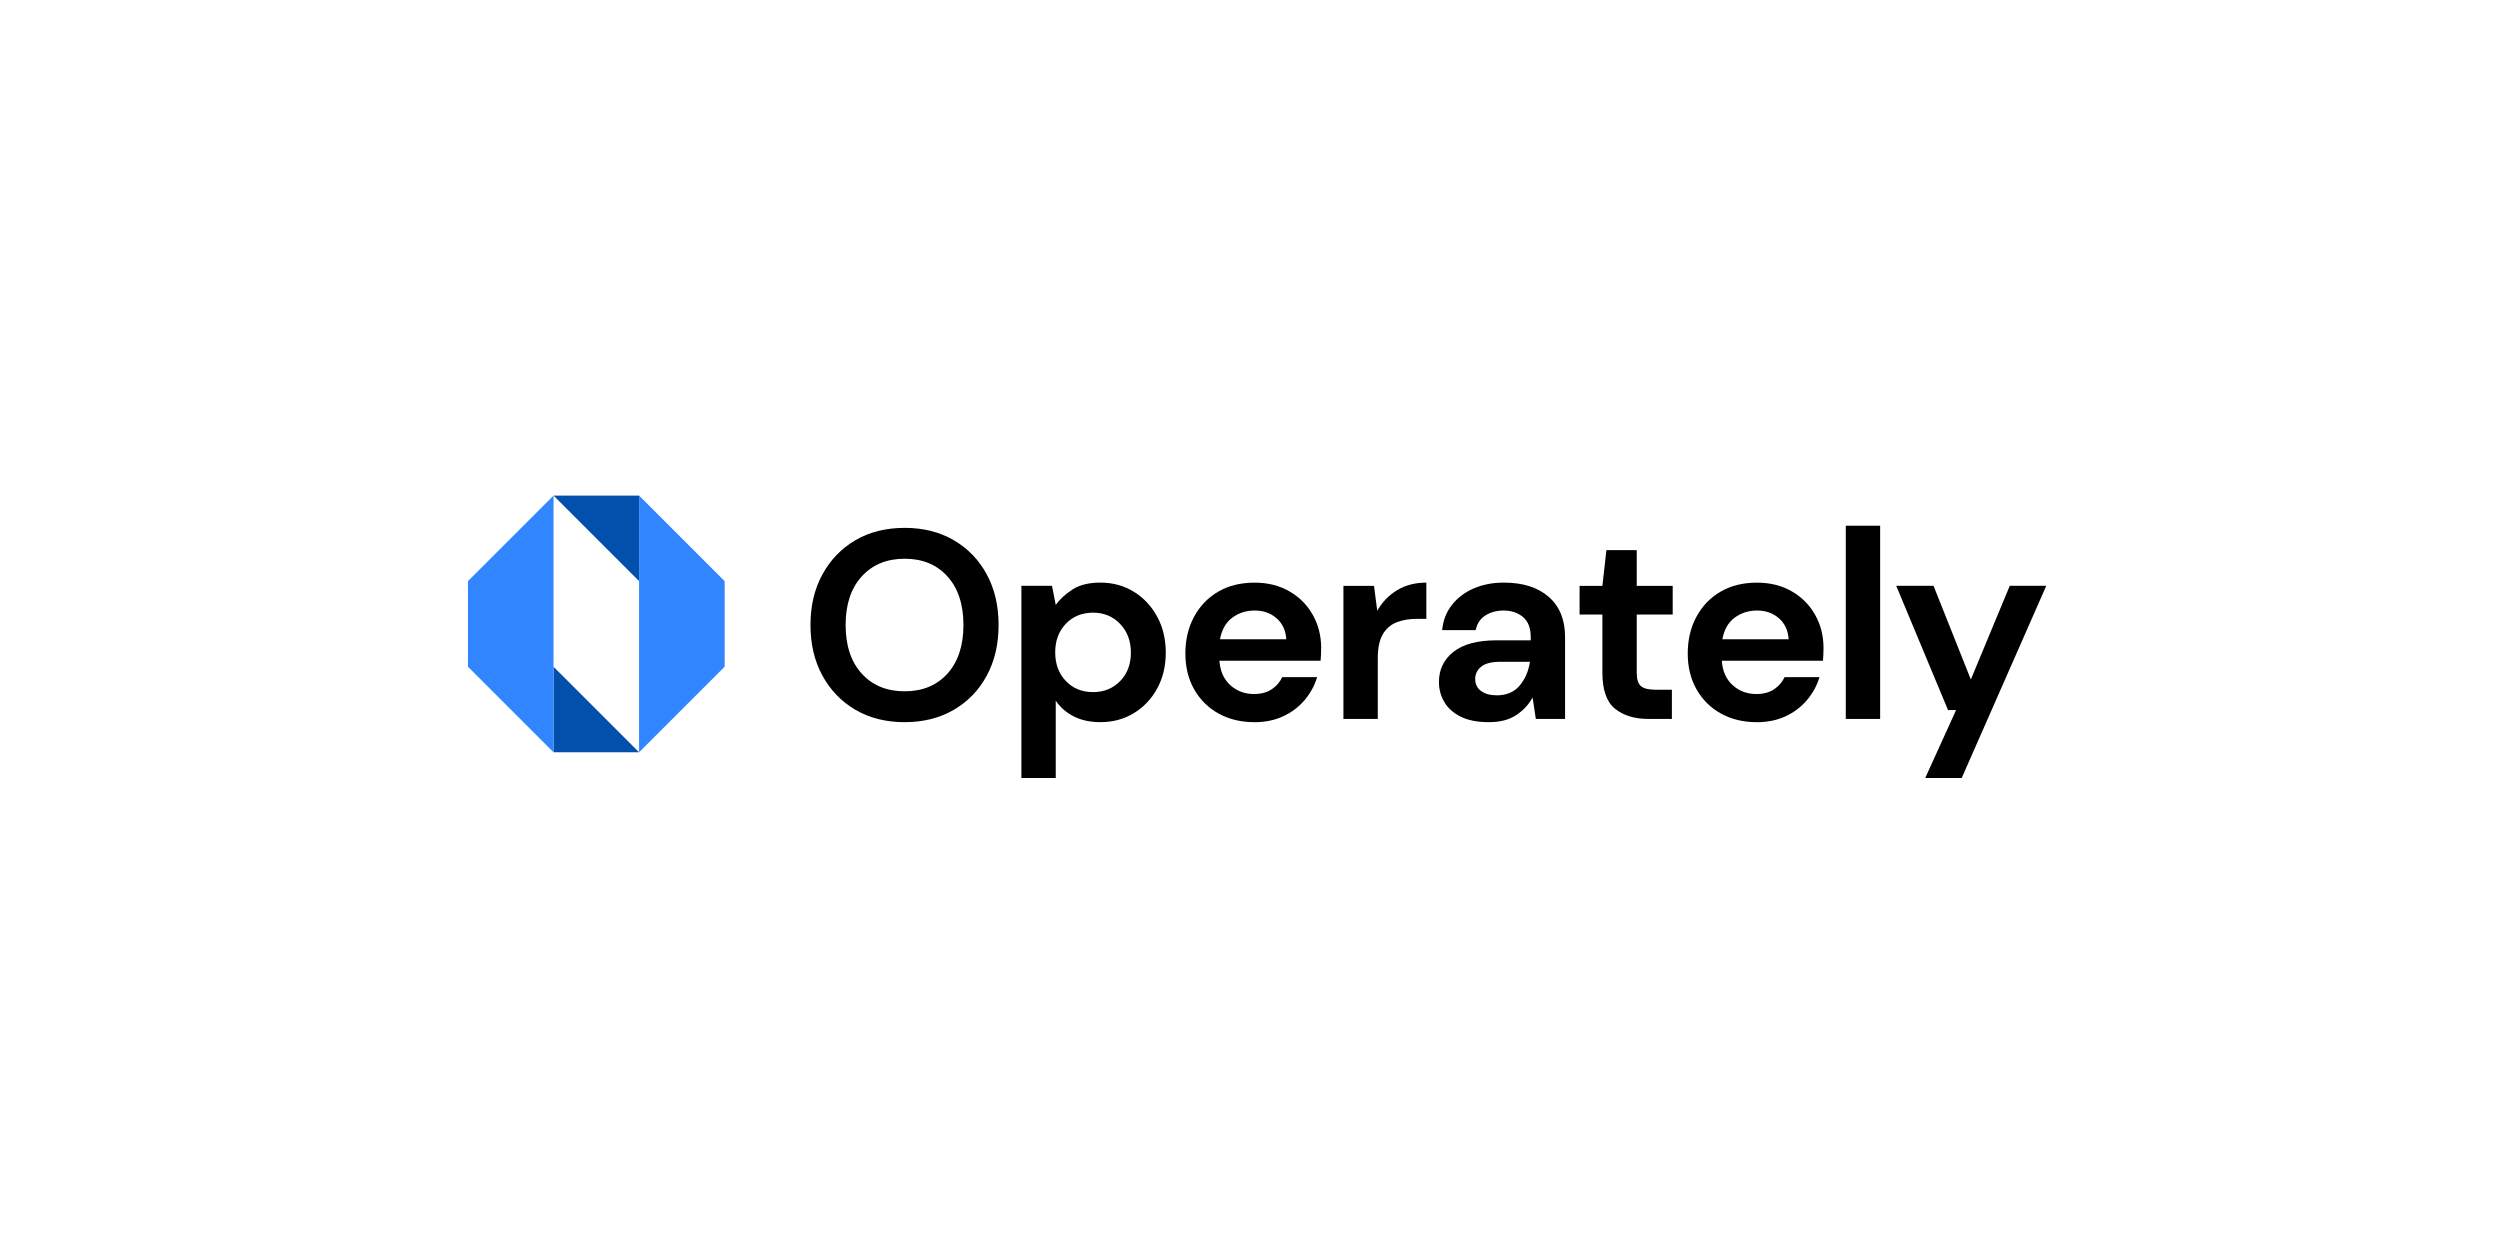 <?xml version="1.0" encoding="UTF-8"?><svg id="Layer_1" xmlns="http://www.w3.org/2000/svg" viewBox="0 0 2000 1000"><g><path d="m723.73,577.73c-15.03,0-28.16-3.29-39.39-9.88-11.24-6.58-20.04-15.7-26.41-27.37-6.37-11.66-9.55-25.15-9.55-40.47s3.18-28.8,9.55-40.47c6.37-11.66,15.17-20.79,26.41-27.37,11.23-6.58,24.37-9.88,39.39-9.88s27.98,3.29,39.29,9.88c11.3,6.58,20.1,15.71,26.41,27.37,6.3,11.67,9.44,25.16,9.44,40.47s-3.15,28.8-9.44,40.47c-6.3,11.67-15.1,20.79-26.41,27.37-11.31,6.59-24.4,9.88-39.29,9.88Zm0-24.69c14.31,0,25.73-4.72,34.24-14.17,8.51-9.45,12.78-22.4,12.78-38.86s-4.26-29.41-12.78-38.86c-8.52-9.45-19.93-14.17-34.24-14.17s-25.76,4.72-34.35,14.17c-8.59,9.45-12.88,22.4-12.88,38.86s4.29,29.41,12.88,38.86c8.59,9.45,20.03,14.17,34.35,14.17Z"/><path d="m817.12,622.38v-153.72h24.47l3,15.24c3.43-4.72,7.98-8.87,13.63-12.45,5.65-3.57,12.99-5.37,22.01-5.37,10.02,0,18.96,2.44,26.84,7.3,7.87,4.87,14.1,11.52,18.68,19.97,4.58,8.45,6.87,18.03,6.87,28.77s-2.29,20.29-6.87,28.66c-4.58,8.37-10.81,14.96-18.68,19.75-7.87,4.8-16.82,7.19-26.84,7.19-8.02,0-15.03-1.5-21.04-4.51s-10.88-7.23-14.6-12.67v61.83h-27.48Zm57.32-68.7c8.73,0,15.96-2.93,21.68-8.8,5.73-5.87,8.59-13.45,8.59-22.76s-2.86-16.96-8.59-22.97c-5.73-6.01-12.95-9.02-21.68-9.02s-16.14,2.97-21.79,8.91c-5.66,5.94-8.48,13.56-8.48,22.86s2.82,16.93,8.48,22.87c5.65,5.94,12.91,8.91,21.79,8.91Z"/><path d="m1003.47,577.73c-10.73,0-20.25-2.29-28.55-6.87-8.3-4.58-14.82-11.02-19.54-19.32-4.72-8.3-7.08-17.89-7.08-28.76s2.32-20.83,6.98-29.41c4.65-8.59,11.09-15.28,19.32-20.07,8.23-4.79,17.93-7.19,29.09-7.19,10.44,0,19.67,2.29,27.69,6.87,8.01,4.58,14.28,10.84,18.78,18.79,4.51,7.94,6.76,16.78,6.76,26.52,0,1.57-.04,3.22-.11,4.94-.08,1.72-.18,3.51-.32,5.37h-80.94c.57,8.3,3.47,14.81,8.69,19.53,5.22,4.73,11.56,7.09,19,7.09,5.58,0,10.27-1.25,14.06-3.76,3.79-2.5,6.62-5.76,8.48-9.77h27.91c-2,6.73-5.33,12.85-9.98,18.35-4.65,5.51-10.38,9.84-17.17,12.99-6.8,3.15-14.49,4.73-23.08,4.73Zm.22-89.31c-6.73,0-12.67,1.9-17.82,5.69-5.15,3.79-8.45,9.55-9.87,17.28h53.02c-.43-7.01-3-12.59-7.73-16.75-4.73-4.15-10.59-6.23-17.6-6.23Z"/><path d="m1074.74,575.15v-106.48h24.47l2.58,19.97c3.86-6.87,9.12-12.34,15.78-16.42,6.66-4.08,14.49-6.12,23.51-6.12v28.98h-7.73c-6.01,0-11.38.93-16.1,2.79-4.72,1.86-8.41,5.08-11.06,9.66-2.65,4.58-3.97,10.95-3.97,19.11v48.52h-27.48Z"/><path d="m1191.1,577.73c-9.16,0-16.68-1.47-22.54-4.4-5.87-2.93-10.23-6.83-13.1-11.7-2.86-4.86-4.3-10.23-4.3-16.1,0-9.88,3.86-17.89,11.59-24.05,7.73-6.15,19.32-9.23,34.78-9.23h27.05v-2.58c0-7.3-2.08-12.67-6.23-16.1-4.16-3.43-9.31-5.15-15.46-5.15-5.58,0-10.45,1.33-14.6,3.97-4.16,2.65-6.73,6.55-7.73,11.7h-26.83c.71-7.73,3.32-14.46,7.83-20.18,4.51-5.72,10.34-10.12,17.5-13.2,7.16-3.08,15.17-4.62,24.05-4.62,15.17,0,27.12,3.79,35.85,11.38,8.73,7.59,13.1,18.32,13.1,32.2v65.48h-23.4l-2.57-17.17c-3.15,5.73-7.55,10.45-13.21,14.17-5.66,3.72-12.92,5.58-21.79,5.58Zm6.23-21.47c7.87,0,13.99-2.58,18.35-7.73,4.37-5.15,7.12-11.52,8.27-19.11h-23.4c-7.3,0-12.53,1.33-15.67,3.97-3.15,2.65-4.73,5.91-4.73,9.77,0,4.15,1.57,7.37,4.73,9.66,3.14,2.29,7.3,3.43,12.45,3.43Z"/><path d="m1318.84,575.15c-11.16,0-20.11-2.72-26.84-8.16-6.73-5.44-10.09-15.1-10.09-28.98v-46.37h-18.25v-22.97h18.25l3.22-28.55h24.26v28.55h28.77v22.97h-28.77v46.59c0,5.15,1.11,8.69,3.33,10.63,2.22,1.93,6.04,2.9,11.48,2.9h13.31v23.4h-18.68Z"/><path d="m1405.36,577.73c-10.73,0-20.25-2.29-28.55-6.87-8.3-4.58-14.82-11.02-19.54-19.32-4.72-8.3-7.08-17.89-7.08-28.76s2.32-20.83,6.98-29.41c4.65-8.59,11.09-15.28,19.32-20.07,8.23-4.79,17.93-7.19,29.09-7.19,10.44,0,19.67,2.29,27.69,6.87,8.01,4.58,14.28,10.84,18.78,18.79s6.76,16.78,6.76,26.52c0,1.57-.04,3.22-.11,4.94-.08,1.72-.18,3.51-.32,5.37h-80.94c.57,8.3,3.47,14.81,8.69,19.53,5.22,4.73,11.56,7.09,19,7.09,5.58,0,10.27-1.25,14.06-3.76,3.79-2.5,6.62-5.76,8.48-9.77h27.91c-2,6.73-5.33,12.85-9.98,18.35-4.65,5.51-10.38,9.84-17.17,12.99-6.8,3.15-14.49,4.73-23.08,4.73Zm.22-89.31c-6.73,0-12.67,1.9-17.82,5.69-5.15,3.79-8.45,9.55-9.87,17.28h53.02c-.43-7.01-3-12.59-7.73-16.75-4.73-4.15-10.59-6.23-17.6-6.23Z"/><path d="m1476.63,575.15v-154.57h27.48v154.57h-27.48Z"/><path d="m1540.18,622.38l24.69-54.32h-6.44l-41.44-99.4h29.84l29.84,74.93,31.13-74.93h29.2l-67.62,153.72h-29.2Z"/></g><g><polygon points="511.27 601.83 442.82 601.83 442.82 533.38 511.27 601.83" fill="#024fac"/><polygon points="442.82 396.47 511.27 396.47 511.27 464.92 442.82 396.47" fill="#024fac"/><polygon points="511.27 396.47 511.27 464.92 511.27 533.38 511.27 601.83 579.73 533.38 579.73 464.92 511.27 396.47" fill="#3185ff"/><polygon points="374.36 464.92 374.36 533.38 442.82 601.83 442.82 533.38 442.82 464.92 442.82 396.47 374.36 464.92" fill="#3185ff"/></g></svg>